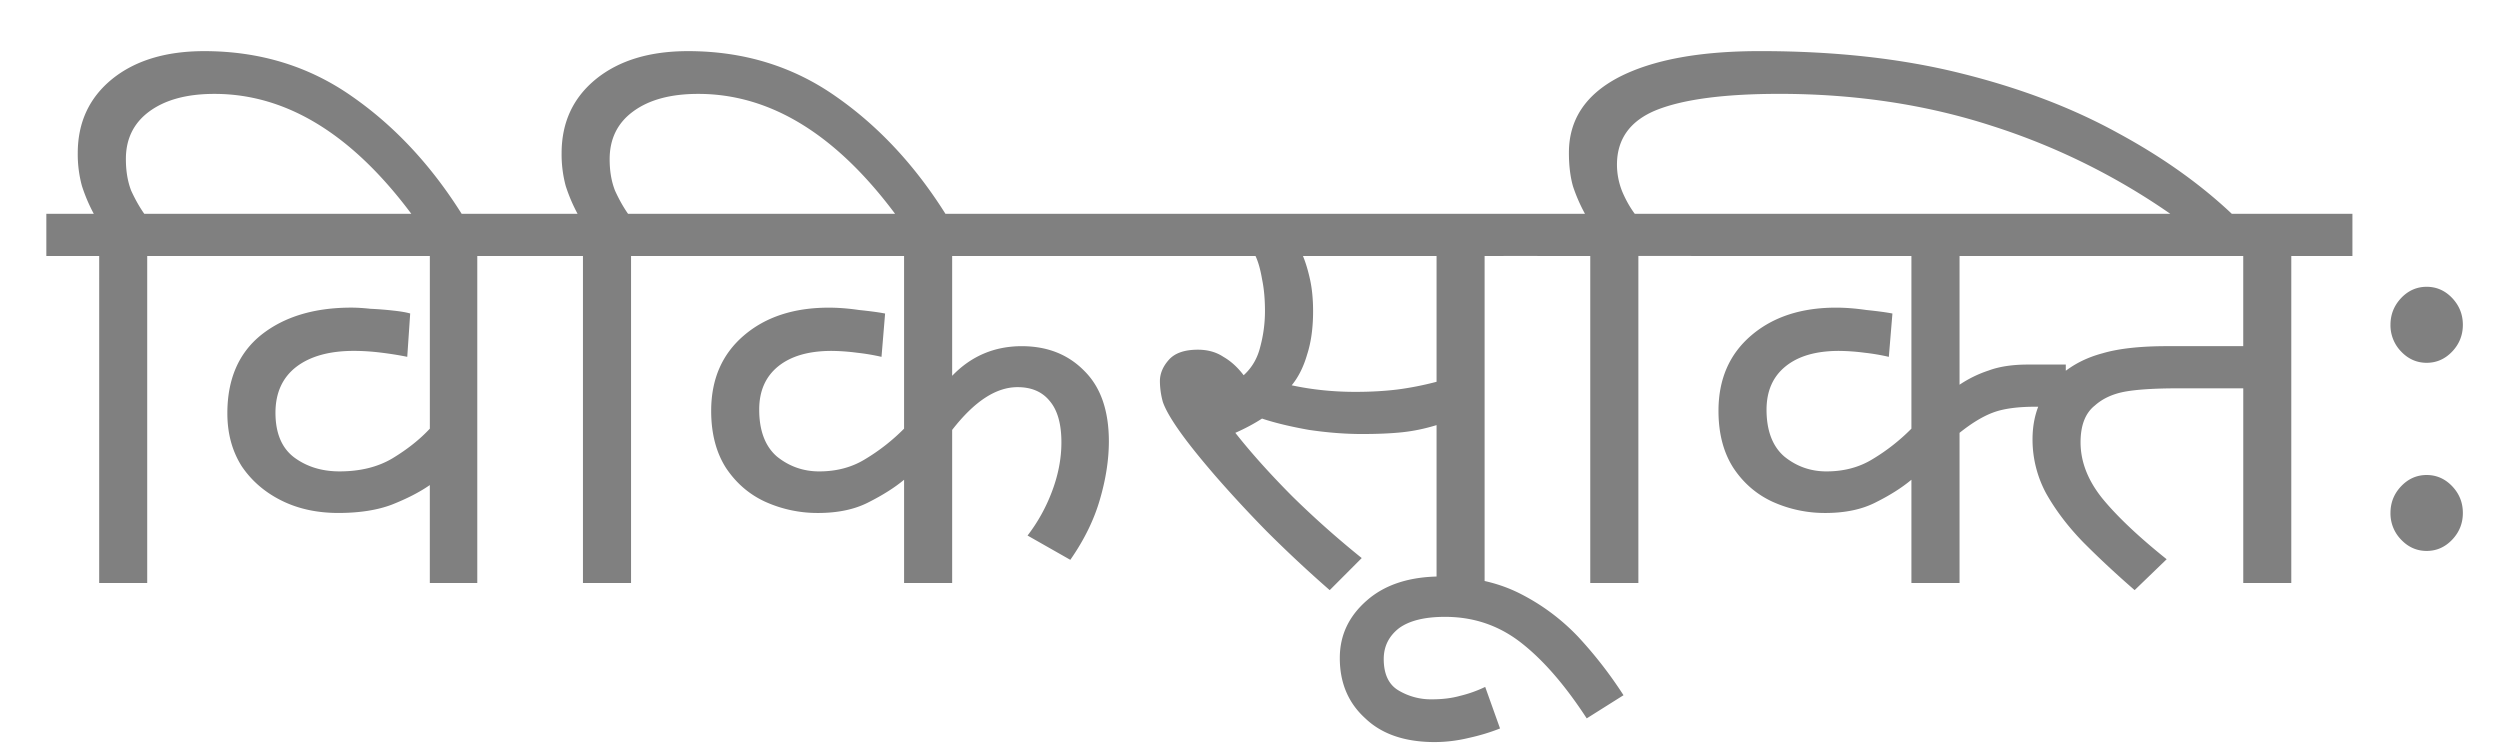 <svg xmlns="http://www.w3.org/2000/svg" viewBox="0 0 132.73 40"><path fill="gray" d="M5.266 13.59H2.46v-2.238h2.52a8.78 8.78 0 0 1-.63-1.48 6.412 6.412 0 0 1-.222-1.735c0-1.64.609-2.95 1.828-3.942 1.22-.984 2.85-1.48 4.887-1.48 2.96 0 5.59.809 7.879 2.426 2.29 1.6 4.27 3.74 5.925 6.43H22c-3.21-4.39-6.75-6.59-10.621-6.586-1.47 0-2.62.316-3.469.945-.816.609-1.23 1.45-1.226 2.523 0 .63.093 1.18.28 1.668.212.461.442.871.696 1.23h3.402v2.239H7.816v17.363h-2.55zm23.352 0H25.34v17.363h-2.52v-5.2c-.546.38-1.22.724-2.019 1.04-.777.293-1.72.44-2.836.441-1.13 0-2.14-.219-3.023-.66-.883-.44-1.59-1.05-2.113-1.828-.504-.8-.758-1.73-.758-2.805 0-1.81.602-3.2 1.797-4.16 1.22-.969 2.82-1.45 4.793-1.449.273 0 .609.02 1.008.062.418.02.82.051 1.195.094.402.043.707.094.914.156l-.156 2.301c-.398-.082-.852-.156-1.356-.219s-.996-.097-1.48-.097c-1.3 0-2.32.285-3.059.851-.734.57-1.1 1.38-1.102 2.43 0 1.07.324 1.86.977 2.363.672.504 1.48.754 2.426.754 1.09 0 2.03-.23 2.805-.691.8-.484 1.46-1.01 1.988-1.578V13.59h-12.2v-2.238h17.997zm2.332 0h-2.805v-2.238h2.52a8.78 8.78 0 0 1-.63-1.48 6.418 6.418 0 0 1-.218-1.735c0-1.64.609-2.95 1.828-3.942 1.22-.984 2.84-1.48 4.883-1.48 2.96 0 5.59.809 7.879 2.426 2.29 1.6 4.27 3.74 5.925 6.43h-2.648c-3.21-4.39-6.75-6.59-10.621-6.586-1.47 0-2.62.316-3.465.945-.82.609-1.23 1.45-1.23 2.523 0 .63.093 1.18.285 1.668.21.461.44.871.691 1.23h3.406v2.239h-3.246v17.363H30.95zm29.844 0H50.552v6.363c1.01-1.05 2.24-1.57 3.687-1.574 1.37 0 2.48.441 3.34 1.324.863.86 1.29 2.1 1.293 3.72 0 .964-.156 2-.473 3.085-.312 1.09-.84 2.16-1.574 3.215l-2.27-1.29a9.04 9.04 0 0 0 1.294-2.331c.336-.883.504-1.76.503-2.618 0-.988-.21-1.72-.632-2.207-.398-.484-.965-.723-1.7-.722-1.14 0-2.29.754-3.468 2.27v8.128H48V25.47c-.504.422-1.14.82-1.89 1.199-.735.379-1.63.566-2.68.566a6.74 6.74 0 0 1-2.805-.597c-.863-.398-1.55-1-2.082-1.797-.523-.82-.785-1.83-.785-3.027 0-1.68.578-3.01 1.734-4 1.15-.988 2.66-1.48 4.504-1.48.484 0 1.02.038 1.61.124.608.063 1.07.125 1.386.188l-.191 2.3a11.158 11.158 0 0 0-1.293-.218 11.142 11.142 0 0 0-1.352-.098c-1.22 0-2.16.273-2.84.82-.672.547-1.01 1.31-1.008 2.301 0 1.11.316 1.95.946 2.492.652.523 1.4.785 2.238.785.926 0 1.75-.219 2.457-.66a10.49 10.49 0 0 0 2.05-1.61V13.59H36.31v-2.238h24.484zm18.027 0v17.363H76.27V22.57c-.61.188-1.22.316-1.828.38s-1.32.093-2.145.093c-.883 0-1.82-.074-2.804-.219-.965-.172-1.8-.37-2.489-.601-.422.273-.895.527-1.418.757.86 1.09 1.87 2.21 3.024 3.371 1.18 1.16 2.41 2.25 3.687 3.278l-1.7 1.703a68.693 68.693 0 0 1-3.343-3.121 68.232 68.232 0 0 1-2.742-2.961c-.797-.926-1.43-1.71-1.89-2.363-.462-.652-.755-1.17-.884-1.547a4.226 4.226 0 0 1-.156-1.102c0-.398.156-.777.473-1.133.316-.359.832-.539 1.543-.539.527 0 .98.13 1.355.38.402.23.758.558 1.075.976.44-.398.734-.902.882-1.512a7.3 7.3 0 0 0 .25-1.89c0-.63-.05-1.2-.156-1.704-.086-.504-.199-.914-.347-1.226H60.32V11.35h21.777v2.239zm-6.871 7.215c.82 0 1.57-.043 2.238-.125.672-.086 1.37-.223 2.082-.41v-6.68h-7.094c.148.355.273.777.379 1.258.105.484.16 1.04.16 1.672 0 .883-.105 1.65-.316 2.3-.188.652-.461 1.2-.82 1.637 1.09.234 2.22.348 3.37.348zm7.69 17.87c-.522.208-1.08.376-1.671.505a7.735 7.735 0 0 1-1.793.218c-1.58 0-2.81-.418-3.687-1.257-.907-.82-1.36-1.89-1.356-3.215 0-1.2.48-2.22 1.45-3.059.964-.84 2.28-1.26 3.937-1.261 1.58 0 2.95.297 4.129.882 1.18.59 2.22 1.36 3.12 2.301.903.97 1.71 2.01 2.426 3.121l-1.953 1.23c-1.14-1.75-2.29-3.08-3.468-4.003-1.18-.926-2.53-1.39-4.063-1.387-1.07 0-1.88.2-2.43.598-.543.422-.816.969-.816 1.64 0 .797.262 1.36.785 1.668a3.35 3.35 0 0 0 1.766.473c.566 0 1.07-.062 1.511-.187a6.643 6.643 0 0 0 1.325-.473zm4.79-25.085h-2.805V11.35h2.524a8.822 8.822 0 0 1-.633-1.449c-.145-.504-.22-1.11-.219-1.797 0-1.75.883-3.08 2.649-4.004 1.79-.922 4.29-1.39 7.53-1.386 3.93 0 7.46.39 10.59 1.168 3.15.777 5.95 1.84 8.384 3.183 2.44 1.32 4.53 2.82 6.269 4.504h-3.184a35.439 35.439 0 0 0-9.77-4.883c-3.51-1.14-7.27-1.7-11.28-1.703-2.92 0-5.09.285-6.523.852-1.41.566-2.11 1.54-2.114 2.898 0 .504.098.988.285 1.45.188.44.41.832.66 1.168h3.438v2.238h-3.246v17.363H84.43zm24.836 0h-5.23v6.836a6.266 6.266 0 0 1 1.542-.754c.567-.211 1.26-.316 2.079-.317h2.02v2.239h-1.61c-.965 0-1.72.105-2.27.316-.547.207-1.13.566-1.761 1.07v7.973h-2.555V25.47c-.504.422-1.13.82-1.89 1.199-.735.379-1.63.566-2.68.566a6.74 6.74 0 0 1-2.805-.597c-.86-.398-1.55-1-2.078-1.797-.527-.82-.79-1.83-.79-3.028 0-1.68.579-3.01 1.735-4s2.66-1.48 4.504-1.48c.484 0 1.02.039 1.61.125.608.062 1.07.125 1.386.187l-.191 2.301a11.221 11.221 0 0 0-1.29-.219 11.203 11.203 0 0 0-1.355-.097c-1.22 0-2.16.273-2.836.82s-1.01 1.31-1.012 2.3c0 1.11.316 1.95.95 2.493.648.523 1.39.785 2.234.785.926 0 1.75-.219 2.46-.66a10.47 10.47 0 0 0 2.048-1.61V13.59H89.79V11.35h19.477zm12.383 0v17.363h-2.55V20.617h-3.434c-1.28 0-2.25.062-2.903.187-.629.125-1.14.367-1.543.727-.504.398-.758 1.05-.758 1.953 0 1.03.391 2.03 1.168 2.992.777.945 1.91 2.02 3.403 3.215l-1.7 1.64c-.968-.84-1.87-1.68-2.71-2.523-.82-.84-1.48-1.71-1.989-2.613a6.022 6.022 0 0 1-.722-2.867c0-.738.137-1.4.41-1.989.293-.586.66-1.07 1.101-1.449.61-.523 1.34-.902 2.207-1.133.86-.254 2.01-.379 3.434-.379h4.035V13.59h-12.605v-2.238h18.402v2.238zm5.266 3.656c0-.547.188-1.02.566-1.422.379-.398.832-.598 1.356-.598.523 0 .977.2 1.355.598.379.402.566.875.566 1.422 0 .543-.188 1.02-.566 1.418-.379.398-.832.598-1.355.598s-.977-.2-1.356-.598a2 2 0 0 1-.566-1.418zm0 9.988c0-.547.188-1.02.566-1.418.379-.398.832-.598 1.356-.597.523 0 .977.199 1.355.597.379.398.566.871.566 1.418s-.188 1.02-.566 1.418c-.379.398-.832.598-1.355.598s-.977-.199-1.356-.598a1.987 1.987 0 0 1-.566-1.418z"/></svg>